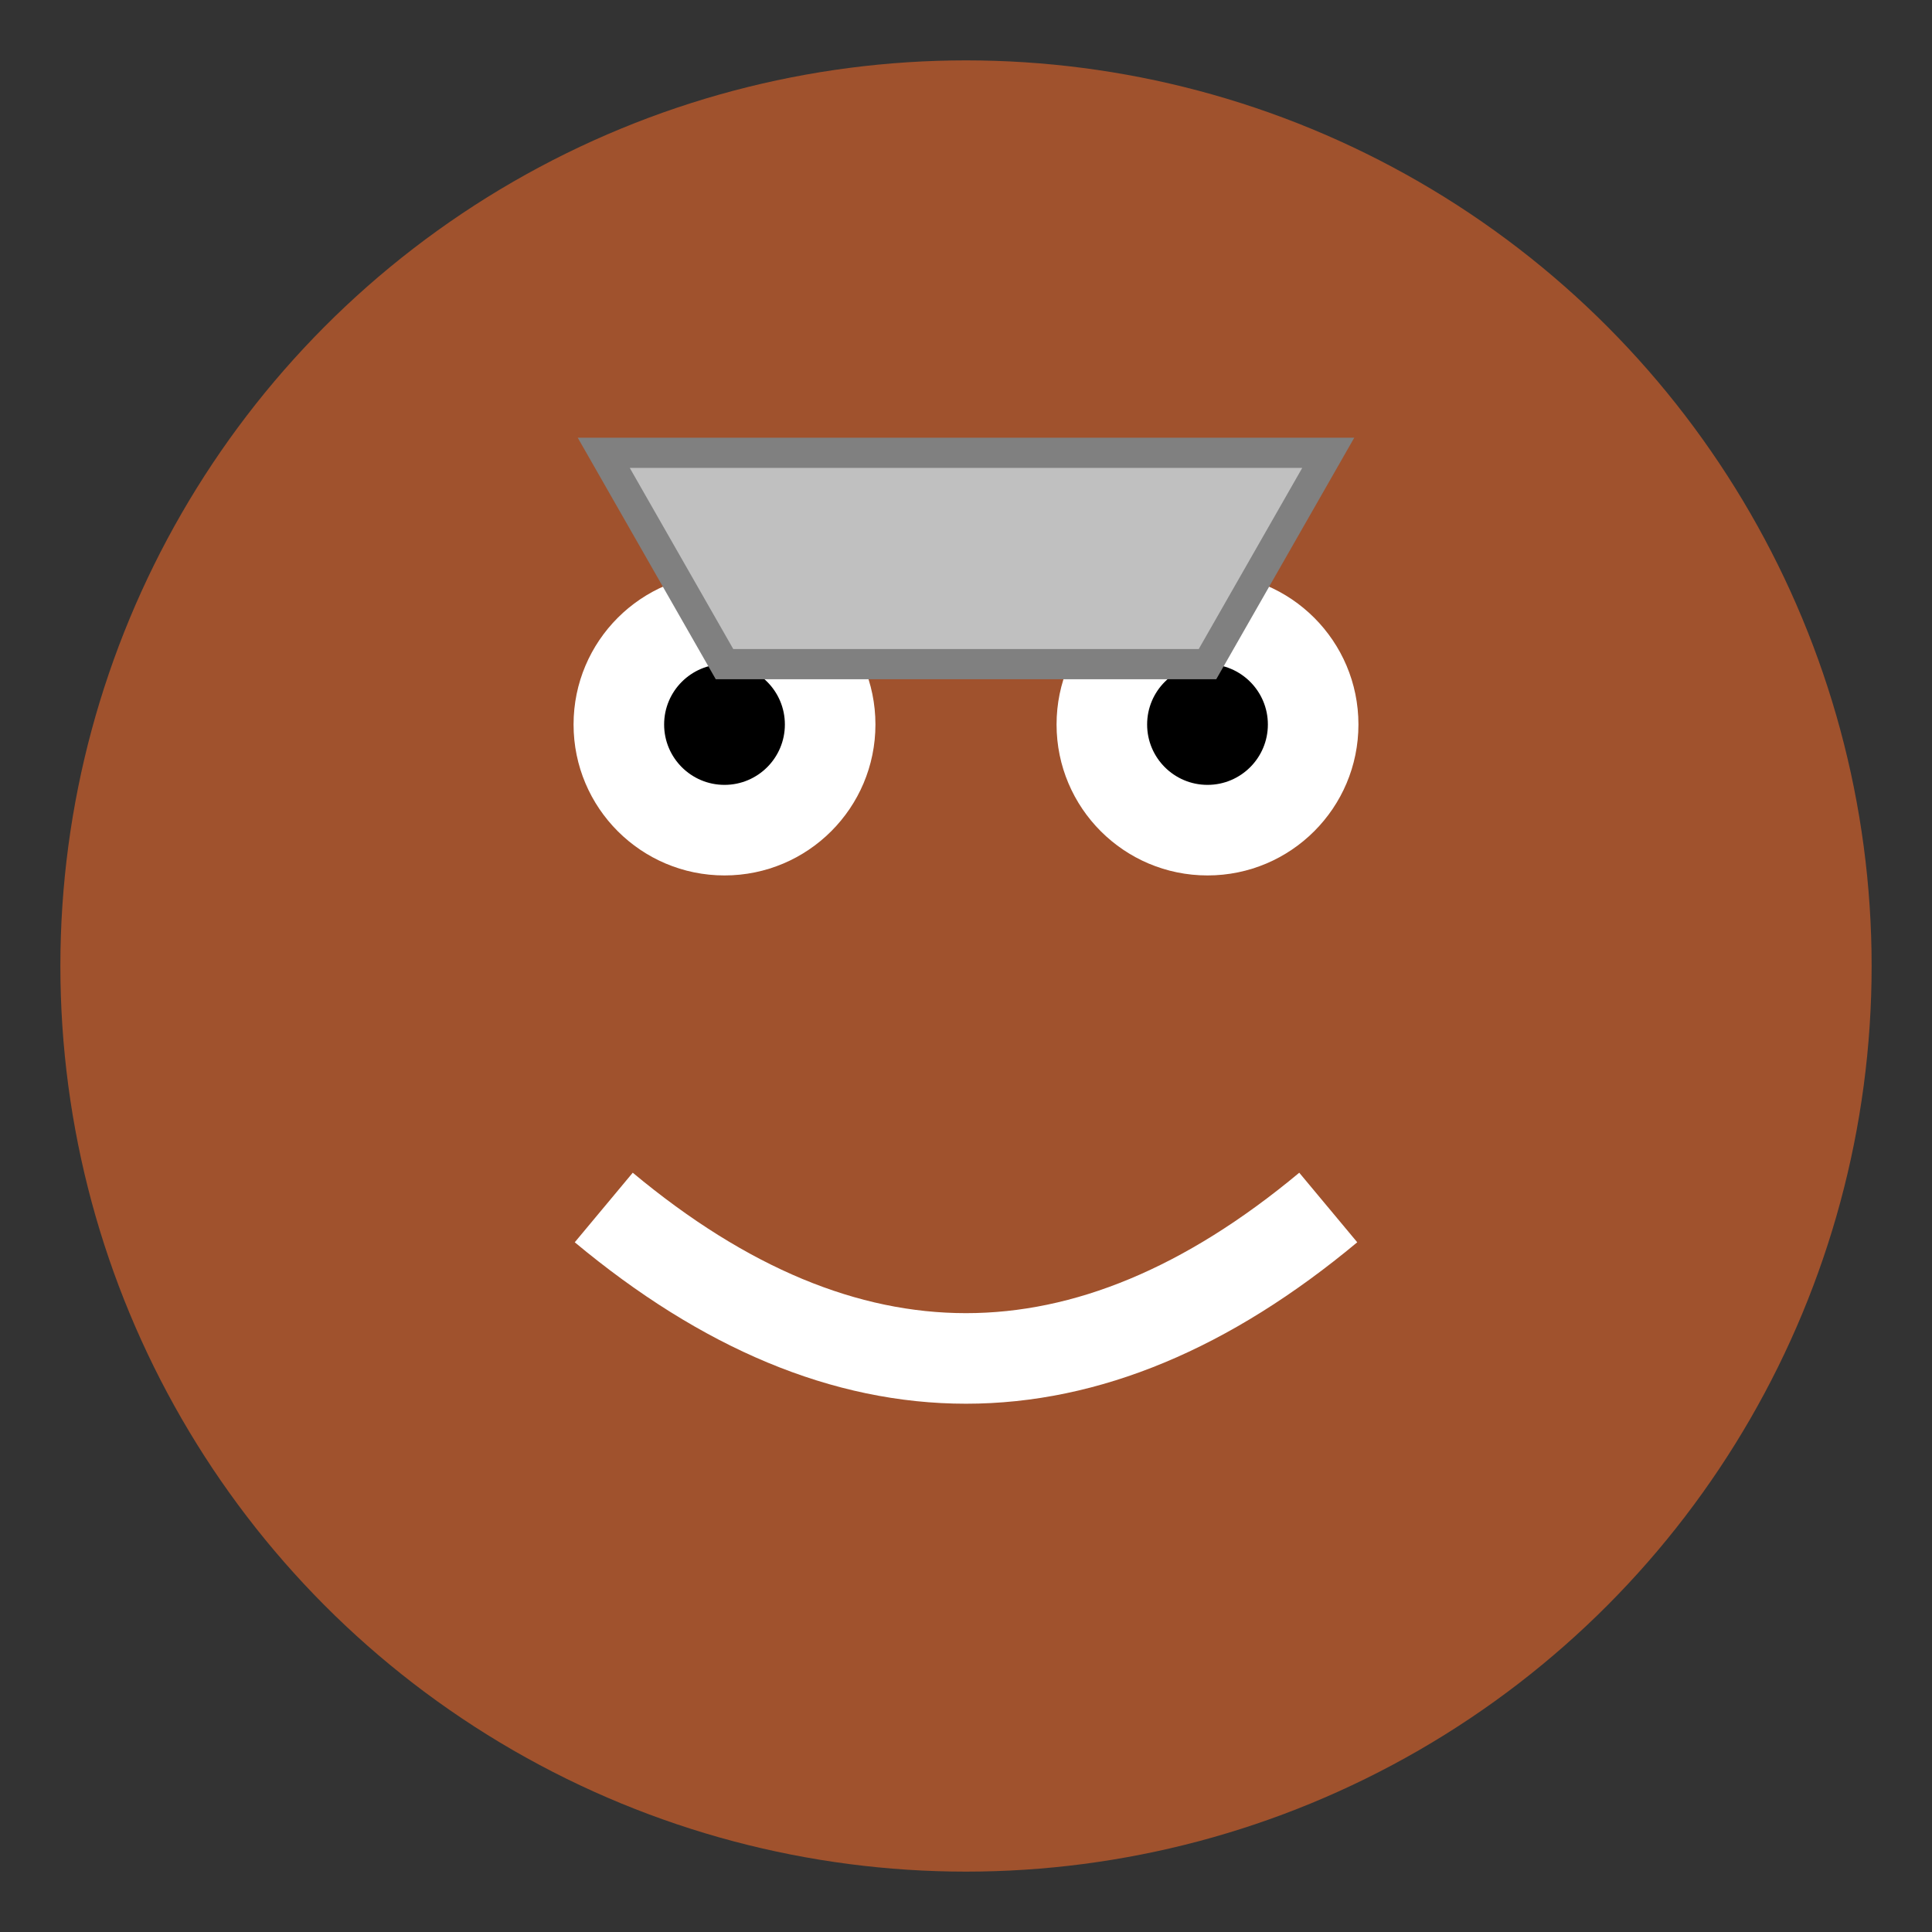 <svg xmlns="http://www.w3.org/2000/svg" viewBox="0 0 64 64">
  <rect x="0" y="0" width="64" height="64" fill="#333333" stroke="none"/>
  <circle cx="32" cy="32" r="30" fill="#A0522D"/>
  <circle cx="24" cy="24" r="5" fill="white"/>
  <circle cx="40" cy="24" r="5" fill="white"/>
  <circle cx="24" cy="24" r="2" fill="black"/>
  <circle cx="40" cy="24" r="2" fill="black"/>
  <path d="M20 40 Q32 50 44 40" stroke="white" stroke-width="3" fill="none"/>
  <path d="M20 15 L44 15 L40 22 L24 22 Z" fill="#C0C0C0" stroke="#808080" stroke-width="1"/>
</svg>
